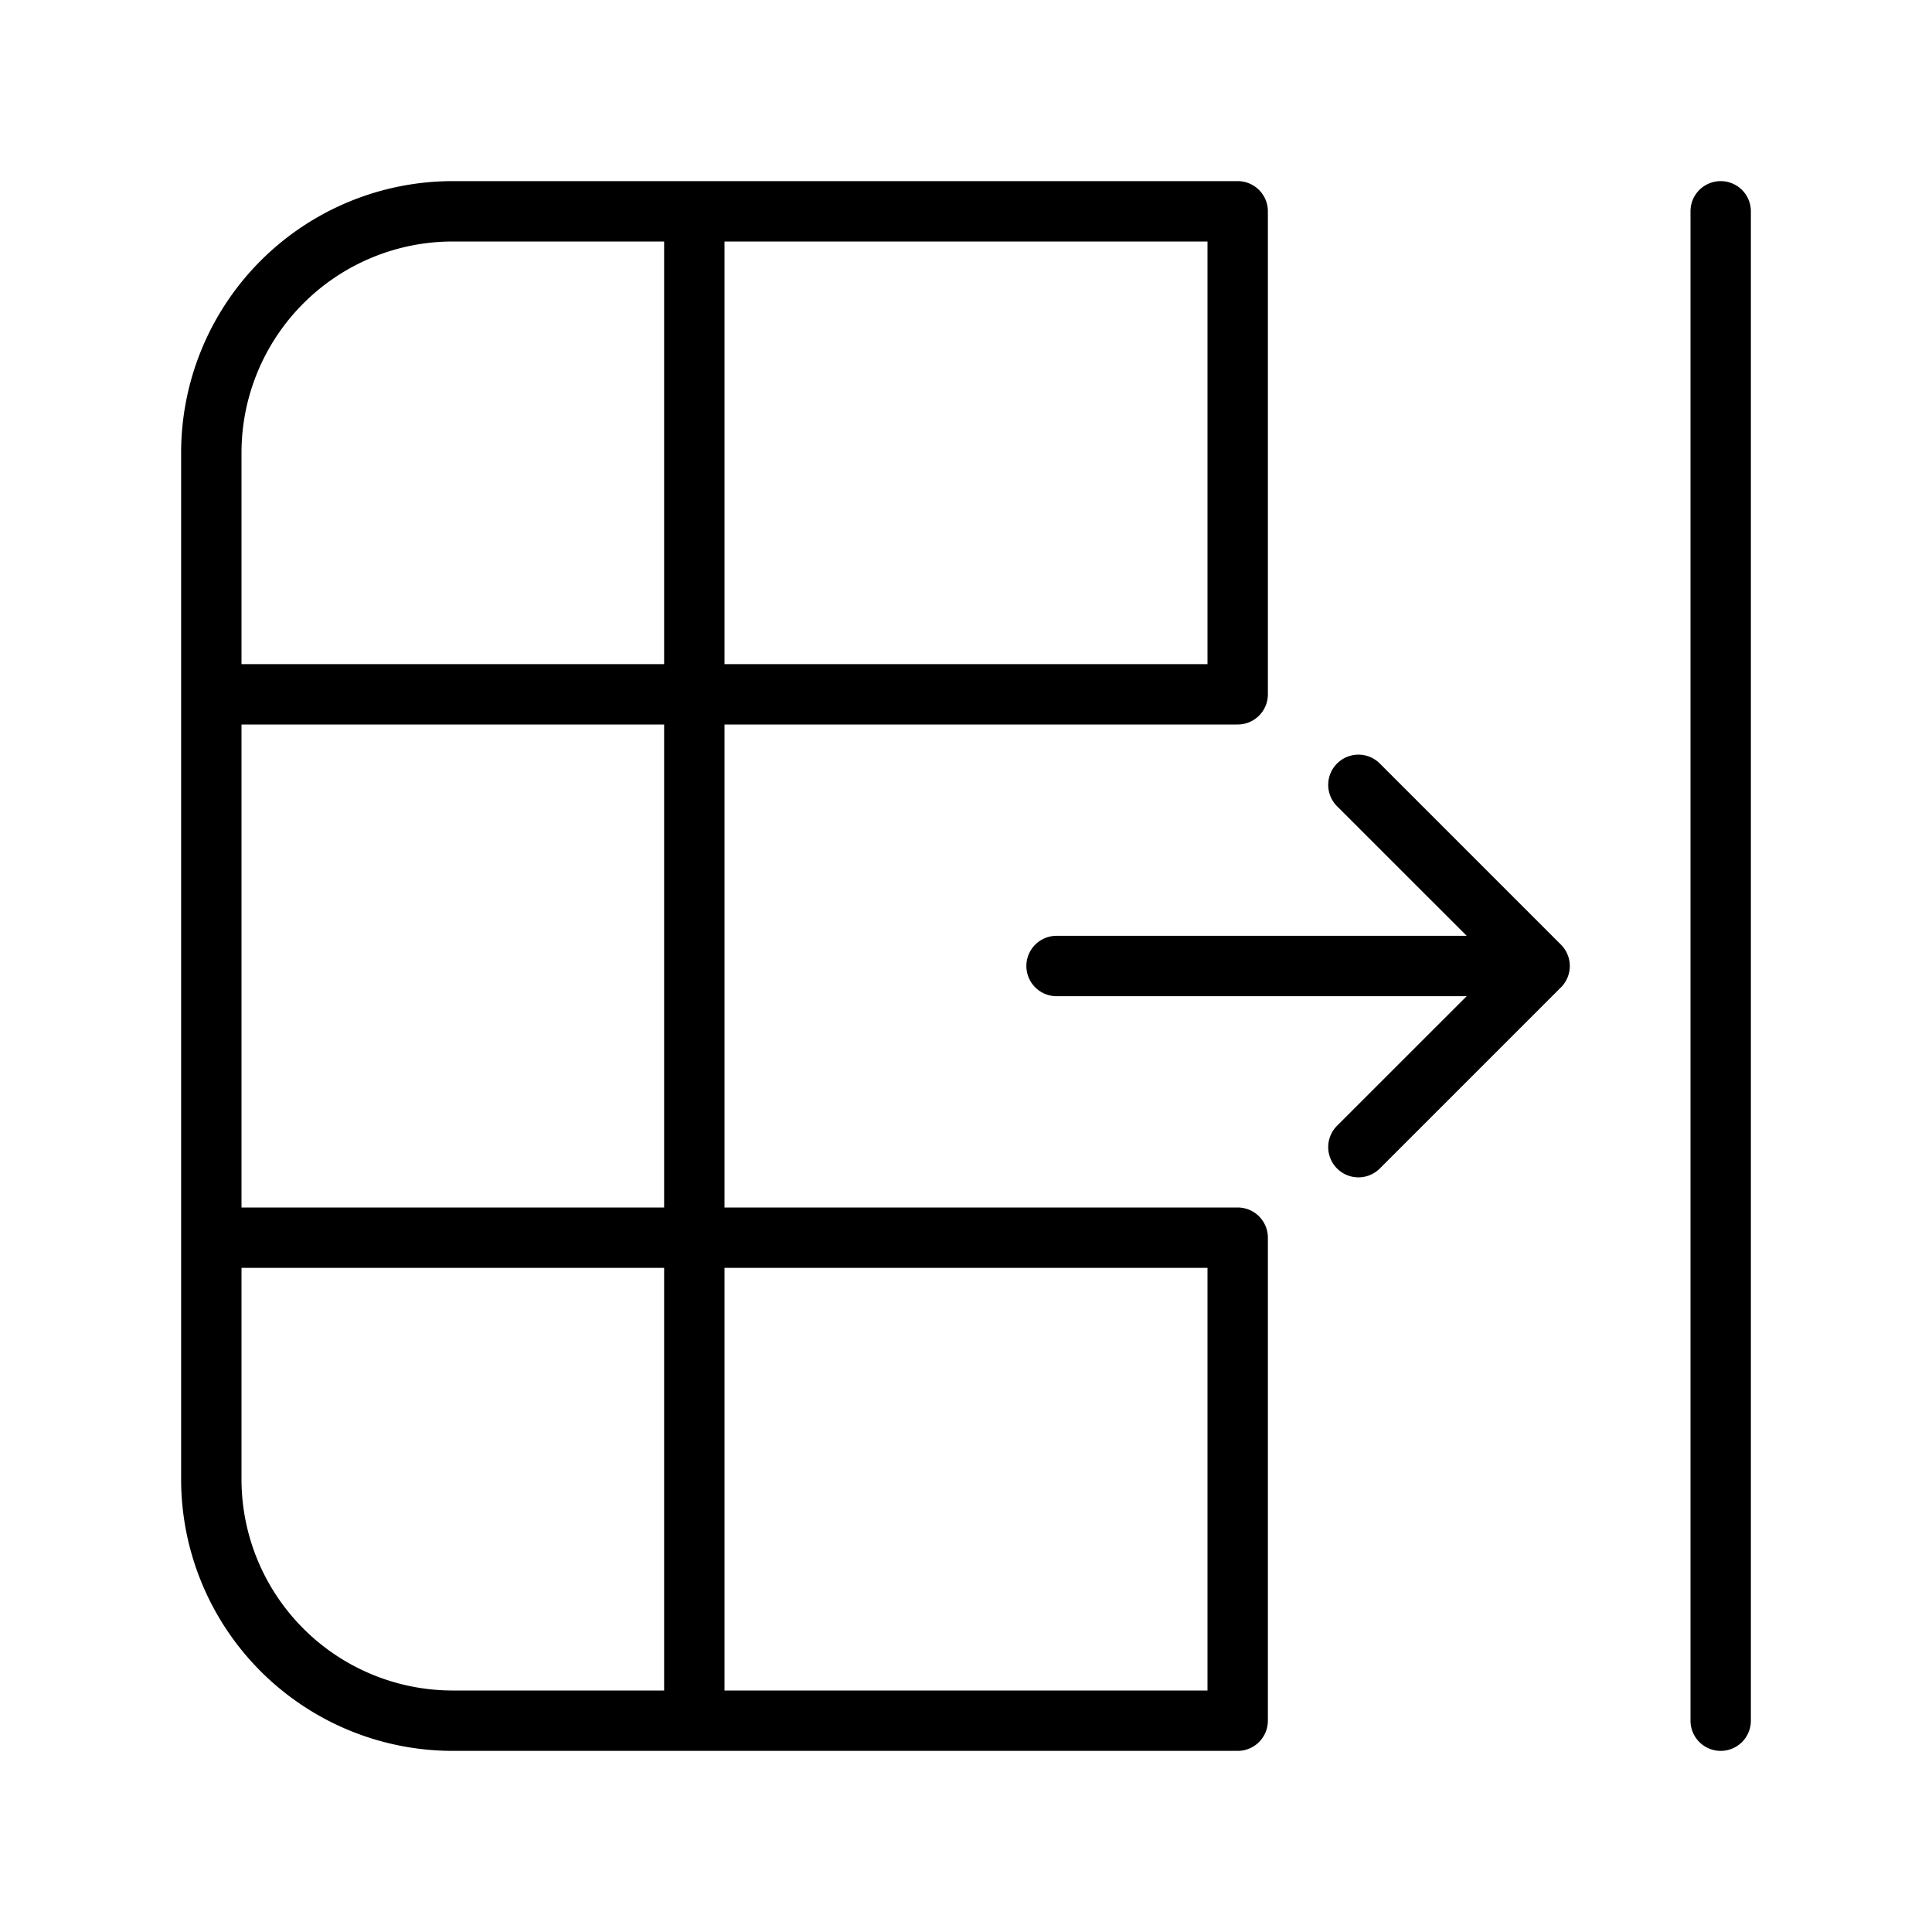 <svg xmlns="http://www.w3.org/2000/svg" width="1em" height="1em" viewBox="0 0 32 32"><path fill="currentColor" d="M29 3.5a.5.5 0 0 0-1 0v25a.5.5 0 0 0 1 0zm-3.146 12.146a.5.5 0 0 1 0 .708l-3 3a.5.5 0 0 1-.708-.708l2.147-2.146H17.5a.5.5 0 0 1 0-1h6.793l-2.147-2.146a.5.5 0 0 1 .708-.708zM21 3.5a.5.5 0 0 0-.5-.5h-13A4.5 4.5 0 0 0 3 7.5v17A4.5 4.5 0 0 0 7.5 29h13a.5.5 0 0 0 .5-.5v-8a.5.5 0 0 0-.5-.5H12v-8h8.5a.5.5 0 0 0 .5-.5zM12 11V4h8v7zm-1-7v7H4V7.5A3.5 3.5 0 0 1 7.5 4zM4 21h7v7H7.5A3.5 3.5 0 0 1 4 24.5zm8 7v-7h8v7zM4 12h7v8H4z"/></svg>